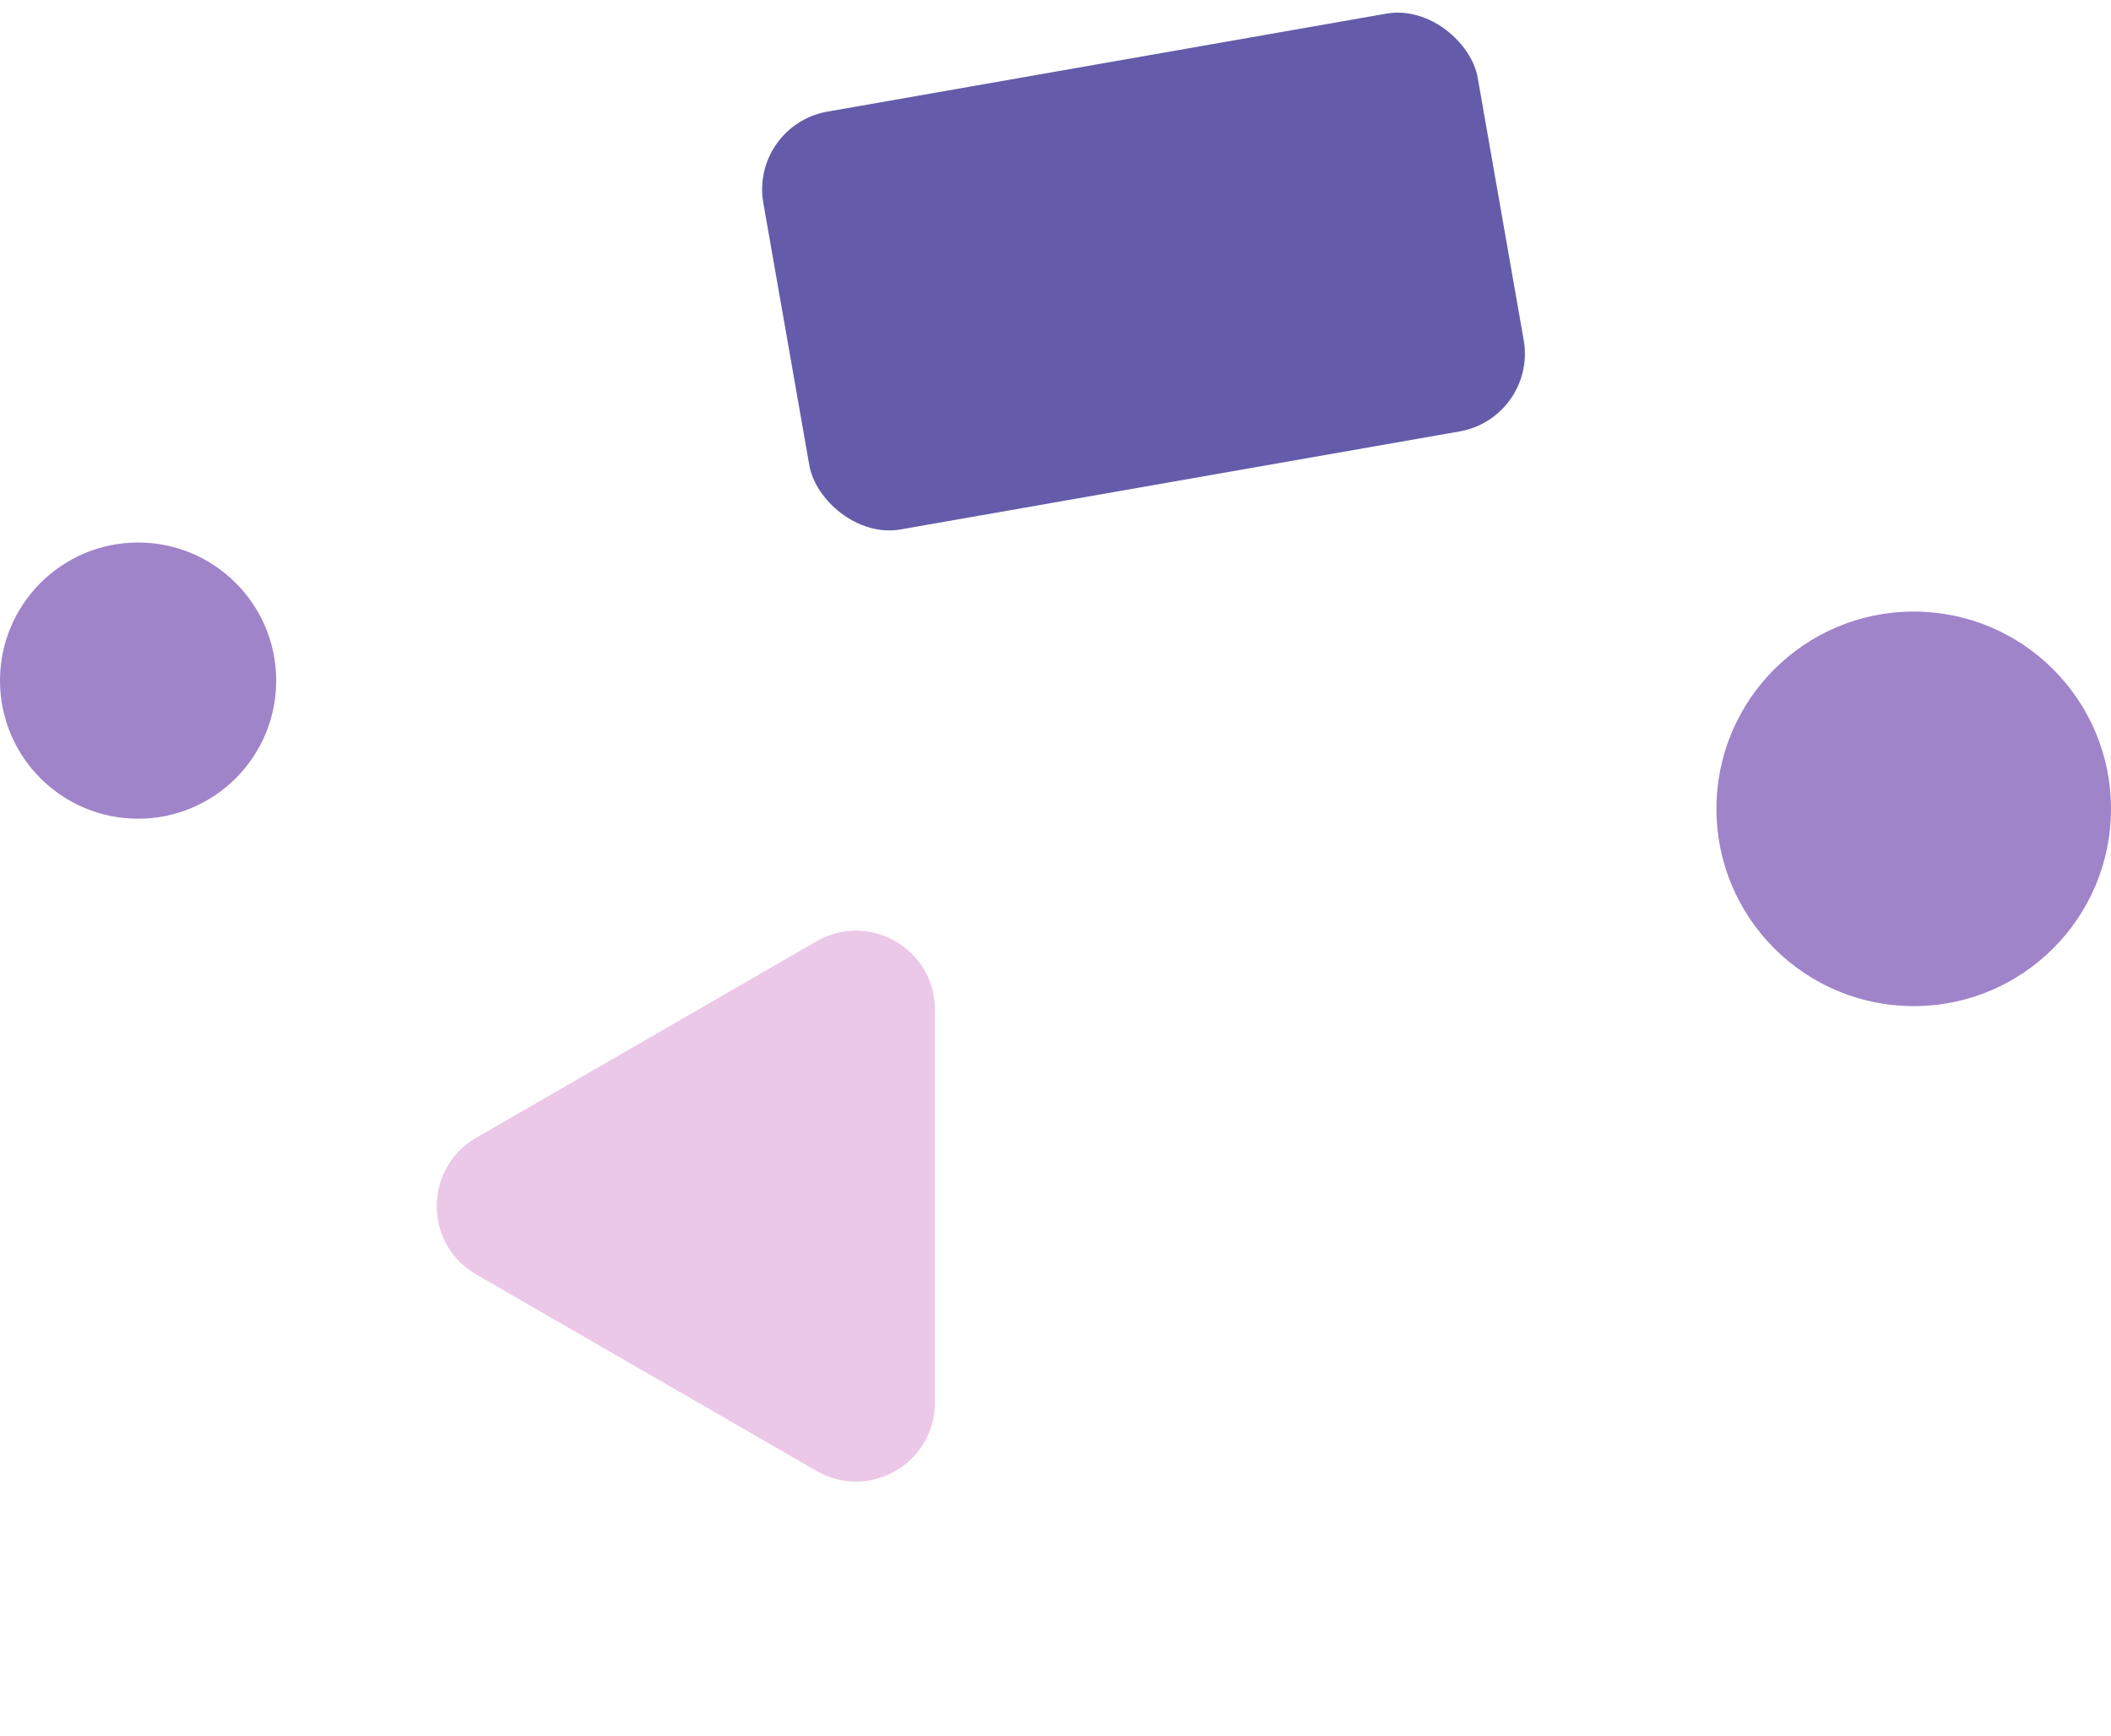 <svg width="214" height="176" viewBox="0 0 214 176" fill="none" xmlns="http://www.w3.org/2000/svg">
<rect x="76" y="12.698" width="73.524" height="43.002" rx="8" transform="rotate(-9.945 76 12.698)" fill="#645CAA"/>
<path d="M82.775 95.428C88.108 92.349 94.775 96.198 94.775 102.356L94.775 142.194C94.775 148.352 88.108 152.201 82.775 149.122L48.275 129.203C42.942 126.124 42.942 118.426 48.275 115.347L82.775 95.428Z" fill="#EBC7E8"/>
<circle cx="194" cy="82" r="20" fill="#A084CA"/>
<circle cx="14" cy="69" r="14" fill="#A084CA"/>
</svg>
